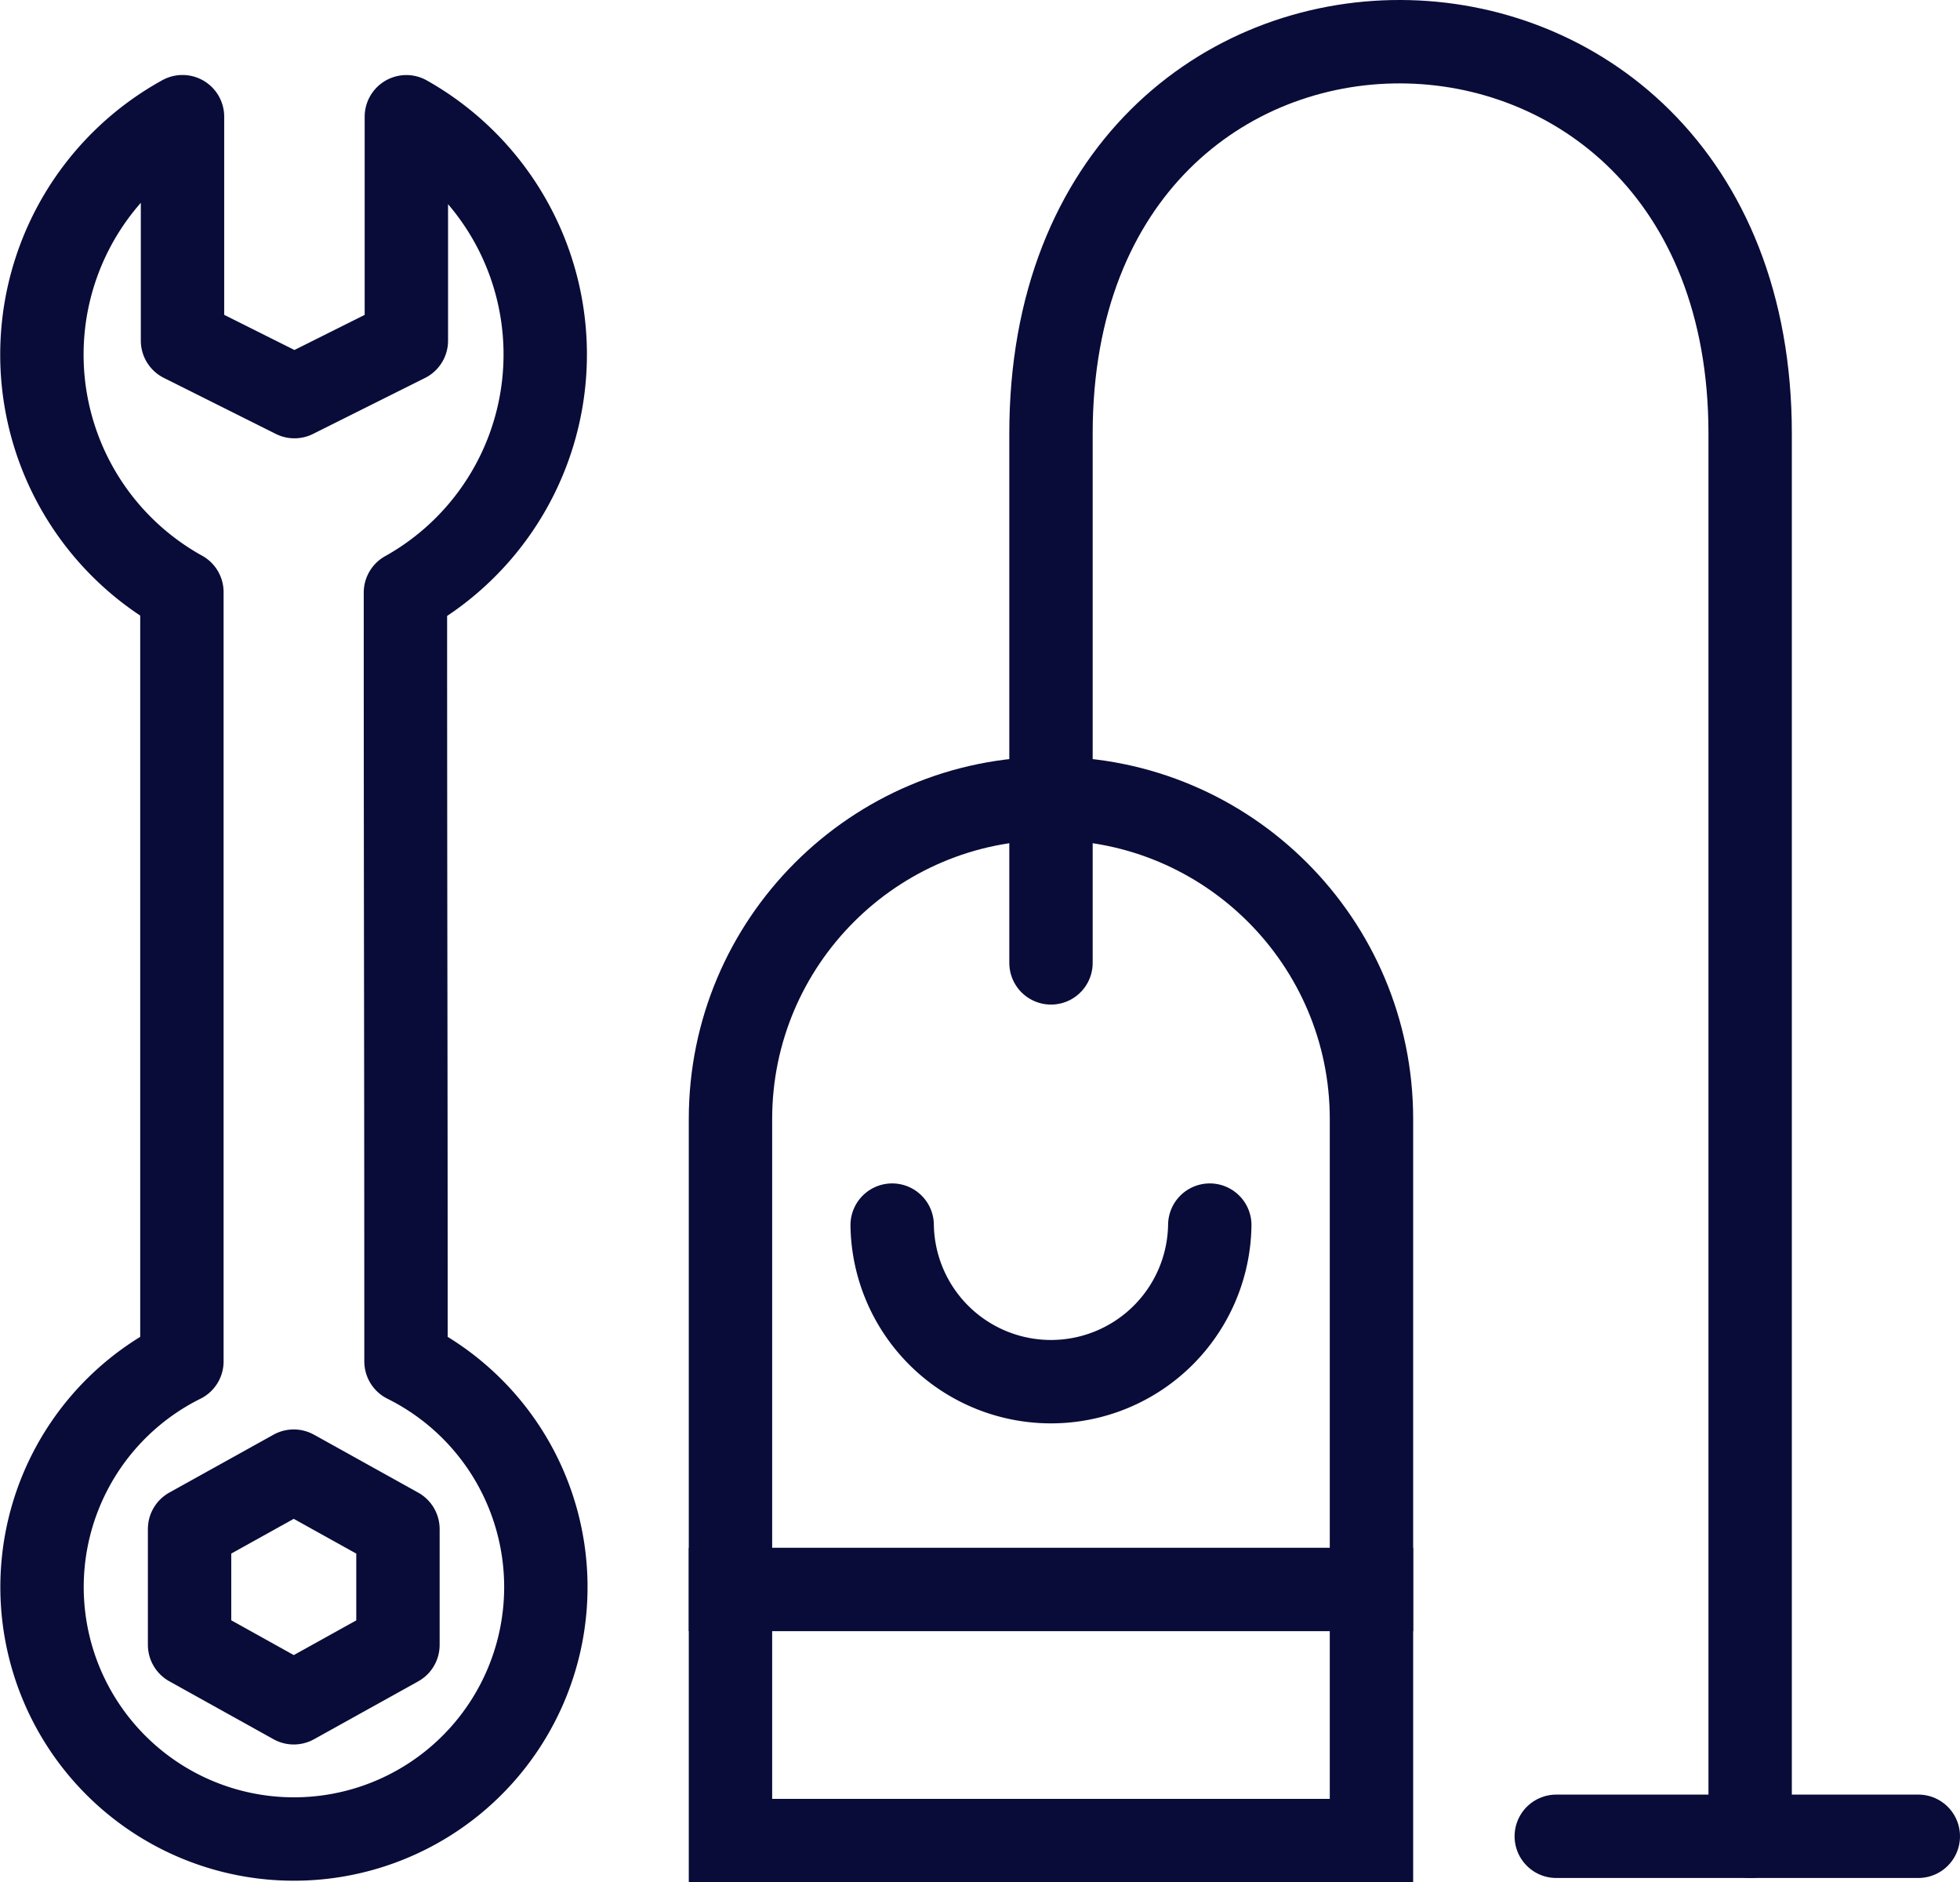 <svg xmlns="http://www.w3.org/2000/svg" width="58.767" height="56.424" viewBox="0 0 58.767 56.424"><g transform="translate(-316.043 -253.836)"><path d="M328.2,273.354a8.177,8.177,0,0,0,.027-14.264l0,6.712-3.356,1.677-3.356-1.679,0-6.712a8.14,8.14,0,0,0-.018,14.253V296.4a7.553,7.553,0,1,0,6.719,0c0-10.327-.017-12.719-.017-23.046Z" transform="translate(0 -1.754)" fill="none" stroke="#090c38" stroke-linejoin="round" stroke-width="2.5"/><path d="M331.433,333.109l-3.125-1.737-3.123,1.735v3.472l3.124,1.737,3.124-1.735Z" transform="translate(-3.458 -33.436)" fill="none" stroke="#090c38" stroke-linecap="round" stroke-linejoin="round" stroke-width="2.5"/><g transform="translate(-15.138 -16.724)" fill="none" stroke-miterlimit="10"><path d="M351.833,326.985V304.1a10.86,10.86,0,0,1,21.719,0v22.882Z" stroke="none"/><path d="M 371.052 324.485 L 371.052 304.103 C 371.052 299.494 367.302 295.744 362.693 295.744 C 358.083 295.744 354.333 299.494 354.333 304.103 L 354.333 324.485 L 371.052 324.485 M 373.552 326.985 L 351.833 326.985 L 351.833 304.103 C 351.834 298.105 356.695 293.244 362.693 293.244 C 362.693 293.244 362.693 293.244 362.694 293.244 C 368.69 293.245 373.552 298.106 373.552 304.103 L 373.552 326.985 Z" stroke="none" fill="#090c38"/></g><line x1="21.719" transform="translate(336.695 301.483)" fill="none" stroke="#090c38" stroke-miterlimit="10" stroke-width="2.5"/><path d="M372.212,318.241a4.762,4.762,0,0,1-9.523,0" transform="translate(-19.896 -27.68)" fill="none" stroke="#090c38" stroke-linecap="round" stroke-miterlimit="10" stroke-width="2.5"/><line x2="10.855" transform="translate(362.705 308.882)" fill="none" stroke="#090c38" stroke-linecap="round" stroke-miterlimit="10" stroke-width="2.5"/><path d="M392.129,308.882v-42.05c0-15.6-20.963-15.723-20.963,0V282.7" transform="translate(-23.611)" fill="none" stroke="#090c38" stroke-linecap="round" stroke-miterlimit="10" stroke-width="2.5"/></g></svg>